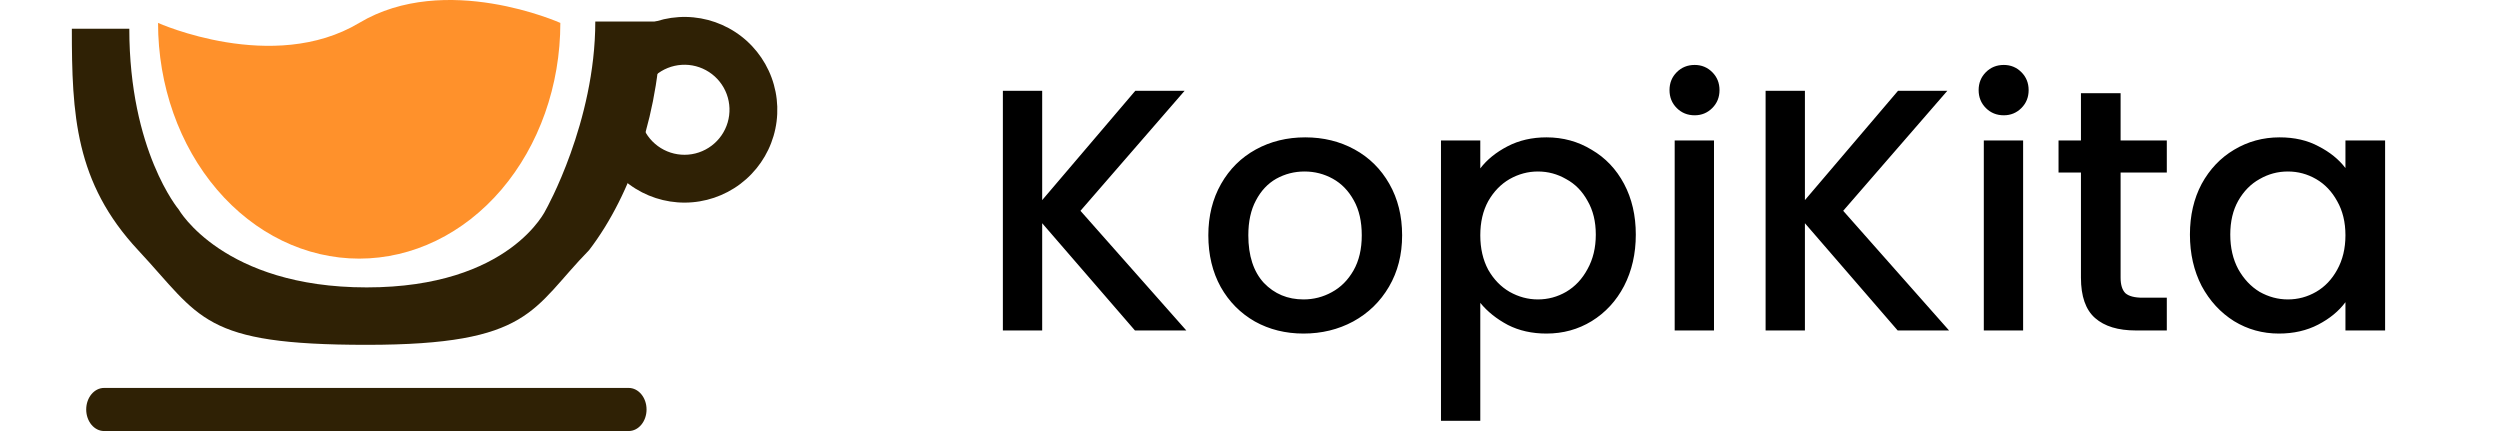 <svg width="174" height="30" viewBox="0 0 174 30" fill="none" xmlns="http://www.w3.org/2000/svg">
<g clip-path="url(#clip0_1_57)">
<path d="M46 1.5C46 7.467 44 13.5 41 17.41C37 21.5 37 24 25.522 24C14.044 24 14 22.115 9.612 17.41C5.225 12.705 5 7.967 5 2H9C9 10.5 12.439 14.583 12.439 14.583C12.439 14.583 15.522 20.003 25.522 20.003C35.522 20.003 38 14.583 38 14.583C38 14.583 41.432 8.5 41.432 1.5H46Z" fill="#2F2105"/>
<path d="M41.46 9.527C41.866 10.857 42.69 12.02 43.809 12.844C44.929 13.668 46.284 14.109 47.674 14.102C49.064 14.095 50.415 13.639 51.526 12.803C52.636 11.967 53.448 10.795 53.84 9.462C54.232 8.128 54.183 6.703 53.701 5.399C53.219 4.095 52.33 2.982 51.164 2.223C49.999 1.465 48.62 1.103 47.233 1.191C45.846 1.278 44.523 1.811 43.463 2.709L45.615 5.249C46.129 4.813 46.77 4.555 47.443 4.513C48.115 4.47 48.784 4.646 49.349 5.014C49.914 5.381 50.345 5.921 50.579 6.553C50.813 7.186 50.836 7.876 50.646 8.523C50.456 9.17 50.063 9.738 49.524 10.143C48.986 10.549 48.331 10.77 47.657 10.773C46.983 10.777 46.325 10.563 45.782 10.163C45.24 9.764 44.84 9.2 44.643 8.555L41.46 9.527Z" fill="#2F2105"/>
<path d="M39 1.595C39 5.946 37.525 10.118 34.9 13.195C32.274 16.272 28.713 18 25 18C21.287 18 17.726 16.272 15.101 13.195C12.475 10.118 11 5.946 11 1.595C11 1.595 19 5.184 25 1.595C31 -1.994 39 1.595 39 1.595Z" fill="#FF912B"/>
<path d="M43.755 27H7.245C6.557 27 6 27.672 6 28.5C6 29.328 6.557 30 7.245 30H43.755C44.443 30 45 29.328 45 28.5C45 27.672 44.443 27 43.755 27Z" fill="#2F2105"/>
<path d="M78.992 23L72.536 15.536V23H69.8V6.32H72.536V13.928L79.016 6.32H82.448L75.2 14.672L82.568 23H78.992ZM90.724 23.216C89.475 23.216 88.347 22.936 87.34 22.376C86.332 21.8 85.54 21 84.963 19.976C84.388 18.936 84.1 17.736 84.1 16.376C84.1 15.032 84.395 13.84 84.987 12.8C85.579 11.76 86.388 10.96 87.412 10.4C88.436 9.84 89.579 9.56 90.844 9.56C92.108 9.56 93.251 9.84 94.275 10.4C95.299 10.96 96.108 11.76 96.7 12.8C97.291 13.84 97.588 15.032 97.588 16.376C97.588 17.72 97.284 18.912 96.675 19.952C96.067 20.992 95.236 21.8 94.18 22.376C93.139 22.936 91.987 23.216 90.724 23.216ZM90.724 20.84C91.427 20.84 92.084 20.672 92.692 20.336C93.316 20 93.82 19.496 94.204 18.824C94.588 18.152 94.779 17.336 94.779 16.376C94.779 15.416 94.596 14.608 94.228 13.952C93.859 13.28 93.371 12.776 92.763 12.44C92.156 12.104 91.499 11.936 90.796 11.936C90.091 11.936 89.436 12.104 88.828 12.44C88.236 12.776 87.763 13.28 87.412 13.952C87.059 14.608 86.883 15.416 86.883 16.376C86.883 17.8 87.243 18.904 87.963 19.688C88.7 20.456 89.62 20.84 90.724 20.84ZM103.028 11.72C103.492 11.112 104.124 10.6 104.924 10.184C105.724 9.768 106.628 9.56 107.636 9.56C108.788 9.56 109.836 9.848 110.78 10.424C111.74 10.984 112.492 11.776 113.036 12.8C113.58 13.824 113.852 15 113.852 16.328C113.852 17.656 113.58 18.848 113.036 19.904C112.492 20.944 111.74 21.76 110.78 22.352C109.836 22.928 108.788 23.216 107.636 23.216C106.628 23.216 105.732 23.016 104.948 22.616C104.164 22.2 103.524 21.688 103.028 21.08V29.288H100.292V9.776H103.028V11.72ZM111.068 16.328C111.068 15.416 110.876 14.632 110.492 13.976C110.124 13.304 109.628 12.8 109.004 12.464C108.396 12.112 107.74 11.936 107.036 11.936C106.348 11.936 105.692 12.112 105.068 12.464C104.46 12.816 103.964 13.328 103.58 14C103.212 14.672 103.028 15.464 103.028 16.376C103.028 17.288 103.212 18.088 103.58 18.776C103.964 19.448 104.46 19.96 105.068 20.312C105.692 20.664 106.348 20.84 107.036 20.84C107.74 20.84 108.396 20.664 109.004 20.312C109.628 19.944 110.124 19.416 110.492 18.728C110.876 18.04 111.068 17.24 111.068 16.328ZM117.95 8.024C117.454 8.024 117.038 7.856 116.702 7.52C116.366 7.184 116.198 6.768 116.198 6.272C116.198 5.776 116.366 5.36 116.702 5.024C117.038 4.688 117.454 4.52 117.95 4.52C118.43 4.52 118.838 4.688 119.174 5.024C119.51 5.36 119.678 5.776 119.678 6.272C119.678 6.768 119.51 7.184 119.174 7.52C118.838 7.856 118.43 8.024 117.95 8.024ZM119.294 9.776V23H116.558V9.776H119.294ZM132.078 23L125.622 15.536V23H122.886V6.32H125.622V13.928L132.102 6.32H135.534L128.286 14.672L135.654 23H132.078ZM139.465 8.024C138.969 8.024 138.553 7.856 138.217 7.52C137.881 7.184 137.713 6.768 137.713 6.272C137.713 5.776 137.881 5.36 138.217 5.024C138.553 4.688 138.969 4.52 139.465 4.52C139.945 4.52 140.353 4.688 140.689 5.024C141.025 5.36 141.193 5.776 141.193 6.272C141.193 6.768 141.025 7.184 140.689 7.52C140.353 7.856 139.945 8.024 139.465 8.024ZM140.809 9.776V23H138.073V9.776H140.809ZM147.594 12.008V19.328C147.594 19.824 147.706 20.184 147.93 20.408C148.17 20.616 148.57 20.72 149.13 20.72H150.81V23H148.65C147.418 23 146.474 22.712 145.818 22.136C145.162 21.56 144.834 20.624 144.834 19.328V12.008H143.274V9.776H144.834V6.488H147.594V9.776H150.81V12.008H147.594ZM152.419 16.328C152.419 15 152.691 13.824 153.235 12.8C153.795 11.776 154.547 10.984 155.491 10.424C156.451 9.848 157.507 9.56 158.659 9.56C159.699 9.56 160.603 9.768 161.371 10.184C162.155 10.584 162.779 11.088 163.243 11.696V9.776H166.003V23H163.243V21.032C162.779 21.656 162.147 22.176 161.347 22.592C160.547 23.008 159.635 23.216 158.611 23.216C157.475 23.216 156.435 22.928 155.491 22.352C154.547 21.76 153.795 20.944 153.235 19.904C152.691 18.848 152.419 17.656 152.419 16.328ZM163.243 16.376C163.243 15.464 163.051 14.672 162.667 14C162.299 13.328 161.811 12.816 161.203 12.464C160.595 12.112 159.939 11.936 159.235 11.936C158.531 11.936 157.875 12.112 157.267 12.464C156.659 12.8 156.163 13.304 155.779 13.976C155.411 14.632 155.227 15.416 155.227 16.328C155.227 17.24 155.411 18.04 155.779 18.728C156.163 19.416 156.659 19.944 157.267 20.312C157.891 20.664 158.547 20.84 159.235 20.84C159.939 20.84 160.595 20.664 161.203 20.312C161.811 19.96 162.299 19.448 162.667 18.776C163.051 18.088 163.243 17.288 163.243 16.376Z" fill="black"/>
</g>
<defs>
<clipPath id="clip0_1_57">
<rect width="174" height="30" fill="white"/>
</clipPath>
</defs>
</svg>
